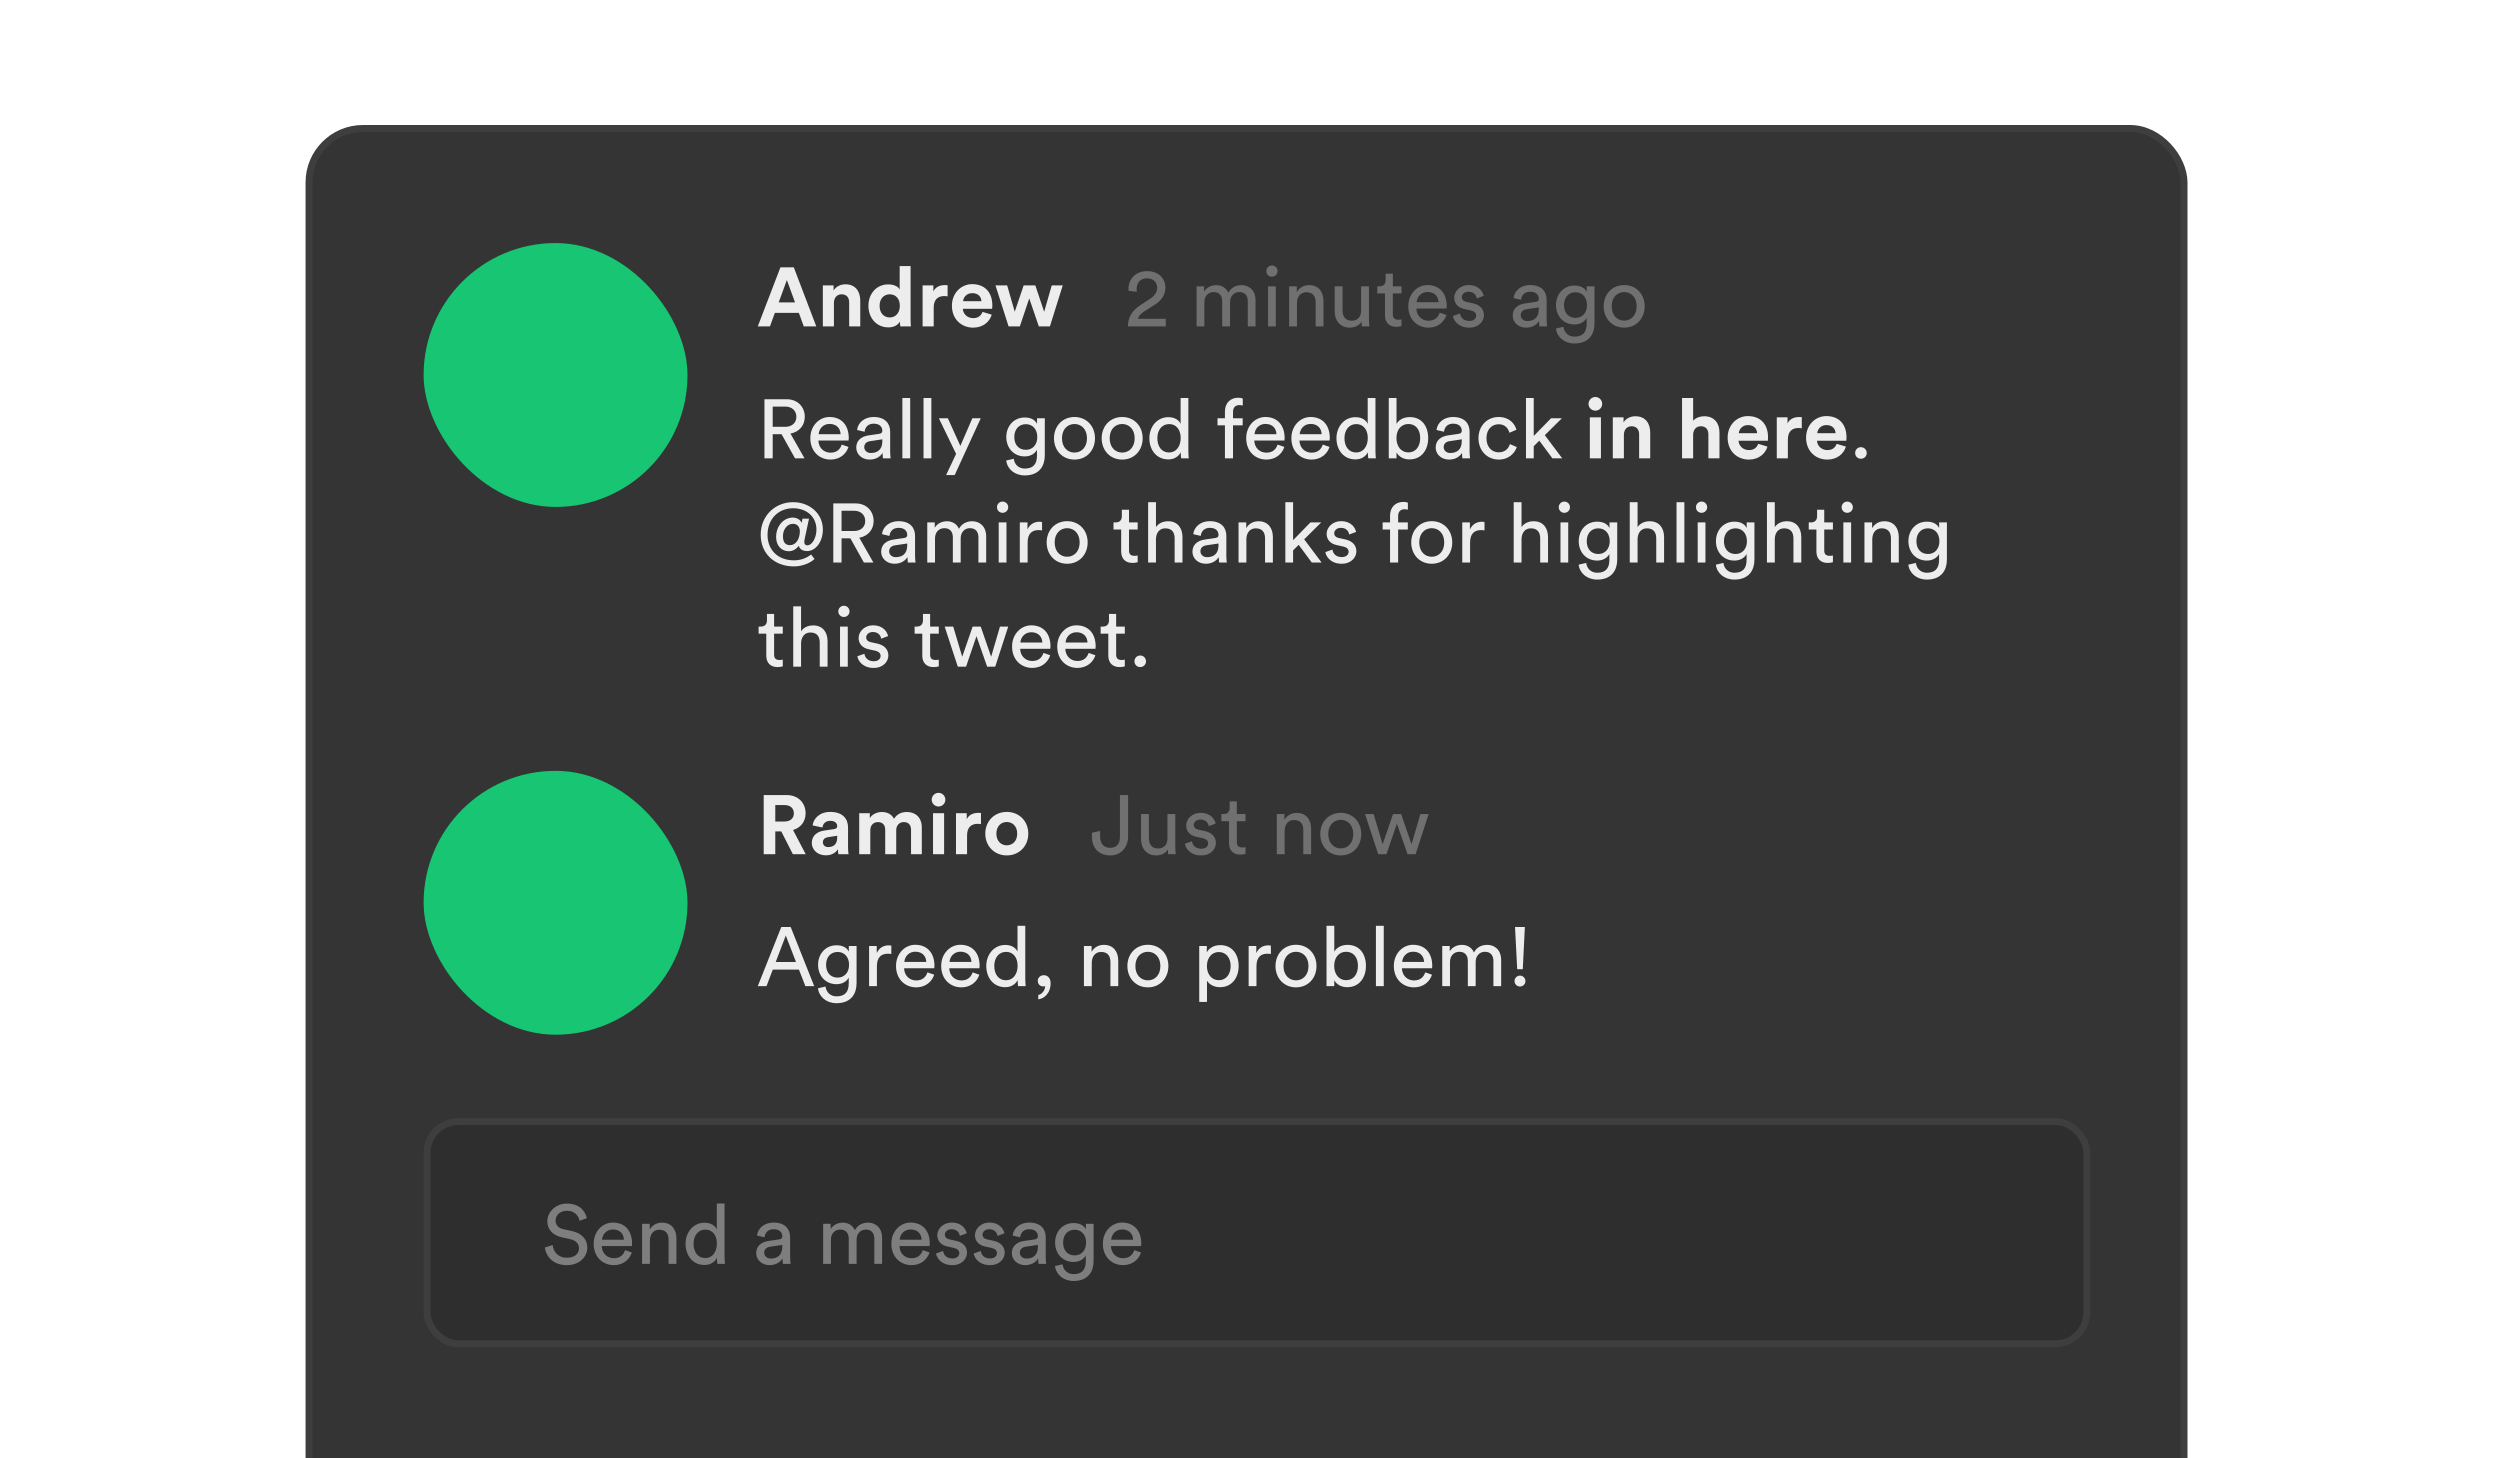 <svg width="360" height="210" viewBox="0 0 360 210" fill="none" xmlns="http://www.w3.org/2000/svg">
<g clip-path="url(#clip0_929_18286)">
<rect x="44.5" y="18.5" width="270" height="216" rx="7.768" fill="#343434" stroke="#3E3E3E"/>
<rect x="61" y="35" width="38" height="38" rx="19" fill="#17C573"/>
<path d="M115.744 47H117.544L114.304 38.492H112.384L109.12 47H110.872L111.58 45.056H115.036L115.744 47ZM113.308 40.328L114.484 43.544H112.132L113.308 40.328ZM120.085 43.604C120.085 42.92 120.493 42.38 121.189 42.38C121.957 42.38 122.281 42.896 122.281 43.556V47H123.877V43.28C123.877 41.984 123.205 40.94 121.741 40.94C121.105 40.94 120.397 41.216 120.037 41.828V41.096H118.489V47H120.085V43.604ZM131.125 38.312H129.553V41.684C129.385 41.372 128.905 40.952 127.885 40.952C126.217 40.952 125.053 42.308 125.053 44.036C125.053 45.824 126.253 47.144 127.933 47.144C128.725 47.144 129.325 46.784 129.589 46.316C129.589 46.592 129.625 46.88 129.649 47H131.173C131.149 46.76 131.125 46.328 131.125 45.932V38.312ZM126.661 44.036C126.661 42.98 127.309 42.38 128.125 42.38C128.941 42.38 129.577 42.968 129.577 44.024C129.577 45.092 128.941 45.716 128.125 45.716C127.285 45.716 126.661 45.092 126.661 44.036ZM136.456 41.072C136.336 41.06 136.216 41.048 136.084 41.048C135.58 41.048 134.764 41.192 134.404 41.972V41.096H132.856V47H134.452V44.3C134.452 43.028 135.16 42.632 135.976 42.632C136.12 42.632 136.276 42.644 136.456 42.68V41.072ZM138.684 43.376C138.72 42.836 139.176 42.212 140.004 42.212C140.916 42.212 141.3 42.788 141.324 43.376H138.684ZM141.48 44.912C141.288 45.44 140.88 45.812 140.136 45.812C139.344 45.812 138.684 45.248 138.648 44.468H142.872C142.872 44.444 142.896 44.204 142.896 43.976C142.896 42.08 141.804 40.916 139.98 40.916C138.468 40.916 137.076 42.14 137.076 44.024C137.076 46.016 138.504 47.18 140.124 47.18C141.576 47.18 142.512 46.328 142.812 45.308L141.48 44.912ZM147.407 41.096L146.123 44.888L145.031 41.096H143.351L145.235 47H146.855L148.211 42.968L149.591 47H151.187L153.035 41.096H151.451L150.359 44.9L149.087 41.096H147.407Z" fill="#EDEDED"/>
<path d="M163.692 42.02C163.68 41.9 163.668 41.78 163.668 41.672C163.668 40.784 164.148 40.076 165.168 40.076C166.152 40.076 166.632 40.736 166.632 41.444C166.632 42.044 166.296 42.596 165.564 43.064L164.268 43.904C162.948 44.756 162.444 45.728 162.42 47H167.868V45.908H163.872C163.98 45.428 164.376 45.104 164.82 44.816L166.356 43.832C167.244 43.268 167.82 42.452 167.82 41.432C167.82 40.136 166.86 39.044 165.192 39.044C163.488 39.044 162.504 40.232 162.504 41.564C162.504 41.66 162.504 41.768 162.516 41.876L163.692 42.02ZM173.428 47V43.52C173.428 42.656 173.968 42.056 174.772 42.056C175.636 42.056 175.996 42.632 175.996 43.376V47H177.124V43.508C177.124 42.68 177.664 42.056 178.456 42.056C179.308 42.056 179.68 42.62 179.68 43.376V47H180.796V43.256C180.796 41.744 179.812 41.06 178.804 41.06C178.072 41.06 177.328 41.324 176.872 42.152C176.56 41.408 175.864 41.06 175.144 41.06C174.472 41.06 173.752 41.36 173.392 41.996V41.228H172.312V47H173.428ZM183.717 47V41.228H182.601V47H183.717ZM182.349 39.044C182.349 39.488 182.709 39.848 183.153 39.848C183.609 39.848 183.969 39.488 183.969 39.044C183.969 38.588 183.609 38.228 183.153 38.228C182.709 38.228 182.349 38.588 182.349 39.044ZM186.764 43.664C186.764 42.788 187.22 42.08 188.108 42.08C189.116 42.08 189.452 42.728 189.452 43.532V47H190.58V43.34C190.58 42.056 189.896 41.06 188.516 41.06C187.844 41.06 187.16 41.336 186.74 42.056V41.228H185.636V47H186.764V43.664ZM196.061 46.304C196.061 46.544 196.085 46.868 196.109 47H197.189C197.165 46.796 197.129 46.388 197.129 45.932V41.228H196.001V44.708C196.001 45.584 195.545 46.184 194.633 46.184C193.685 46.184 193.325 45.488 193.325 44.696V41.228H192.197V44.864C192.197 46.172 193.013 47.18 194.357 47.18C195.029 47.18 195.749 46.904 196.061 46.304ZM200.566 39.404H199.534V40.34C199.534 40.844 199.27 41.228 198.646 41.228H198.334V42.248H199.438V45.416C199.438 46.46 200.062 47.06 201.046 47.06C201.43 47.06 201.718 46.988 201.814 46.952V45.992C201.718 46.016 201.514 46.04 201.37 46.04C200.782 46.04 200.566 45.776 200.566 45.248V42.248H201.814V41.228H200.566V39.404ZM203.993 43.52C204.041 42.776 204.617 42.044 205.565 42.044C206.585 42.044 207.125 42.692 207.149 43.52H203.993ZM207.317 45.02C207.101 45.668 206.633 46.184 205.697 46.184C204.725 46.184 203.981 45.464 203.957 44.432H208.301C208.313 44.36 208.325 44.216 208.325 44.072C208.325 42.272 207.329 41.048 205.553 41.048C204.101 41.048 202.793 42.284 202.793 44.096C202.793 46.052 204.149 47.18 205.697 47.18C207.041 47.18 207.965 46.376 208.289 45.356L207.317 45.02ZM209.225 45.5C209.321 46.16 209.993 47.18 211.577 47.18C213.005 47.18 213.689 46.208 213.689 45.392C213.689 44.54 213.137 43.904 212.093 43.676L211.157 43.472C210.713 43.376 210.497 43.124 210.497 42.776C210.497 42.38 210.881 42.008 211.457 42.008C212.369 42.008 212.609 42.668 212.657 42.968L213.653 42.596C213.533 42.08 213.041 41.048 211.457 41.048C210.329 41.048 209.405 41.888 209.405 42.872C209.405 43.688 209.945 44.3 210.845 44.492L211.829 44.708C212.309 44.816 212.573 45.092 212.573 45.452C212.573 45.86 212.225 46.22 211.589 46.22C210.773 46.22 210.317 45.74 210.245 45.14L209.225 45.5ZM217.83 45.452C217.83 46.364 218.586 47.18 219.762 47.18C220.794 47.18 221.37 46.628 221.622 46.22C221.622 46.64 221.658 46.856 221.682 47H222.786C222.762 46.856 222.714 46.556 222.714 46.052V43.16C222.714 42.032 222.042 41.048 220.314 41.048C219.066 41.048 218.07 41.816 217.95 42.92L219.03 43.172C219.102 42.5 219.546 42.008 220.338 42.008C221.214 42.008 221.586 42.476 221.586 43.04C221.586 43.244 221.49 43.424 221.142 43.472L219.582 43.7C218.586 43.844 217.83 44.42 217.83 45.452ZM219.918 46.232C219.342 46.232 218.982 45.824 218.982 45.392C218.982 44.876 219.342 44.6 219.822 44.528L221.586 44.264V44.528C221.586 45.788 220.842 46.232 219.918 46.232ZM224.052 47.312C224.196 48.548 225.276 49.46 226.716 49.46C228.888 49.46 229.608 48.032 229.608 46.568V41.228H228.492V42.032C228.204 41.456 227.604 41.12 226.716 41.12C225.132 41.12 224.064 42.368 224.064 43.928C224.064 45.56 225.18 46.724 226.716 46.724C227.58 46.724 228.204 46.304 228.48 45.776V46.604C228.48 47.852 227.928 48.476 226.716 48.476C225.84 48.476 225.228 47.864 225.144 47.06L224.052 47.312ZM226.884 45.776C225.864 45.776 225.216 45.056 225.216 43.928C225.216 42.812 225.888 42.08 226.884 42.08C227.856 42.08 228.528 42.812 228.528 43.928C228.528 45.044 227.856 45.776 226.884 45.776ZM233.881 46.172C232.921 46.172 232.081 45.452 232.081 44.108C232.081 42.776 232.921 42.056 233.881 42.056C234.841 42.056 235.681 42.776 235.681 44.108C235.681 45.452 234.841 46.172 233.881 46.172ZM233.881 41.048C232.153 41.048 230.929 42.356 230.929 44.108C230.929 45.872 232.153 47.18 233.881 47.18C235.609 47.18 236.833 45.872 236.833 44.108C236.833 42.356 235.609 41.048 233.881 41.048Z" fill="#707070"/>
<path d="M114.484 66H115.852L113.824 62.436C115.108 62.196 115.888 61.248 115.888 60.024C115.888 58.62 114.892 57.492 113.284 57.492H110.08V66H111.268V62.52H112.54L114.484 66ZM111.268 61.464V58.548H113.068C114.028 58.548 114.676 59.124 114.676 60.024C114.676 60.9 114.028 61.464 113.068 61.464H111.268ZM117.887 62.52C117.935 61.776 118.511 61.044 119.459 61.044C120.479 61.044 121.019 61.692 121.043 62.52H117.887ZM121.211 64.02C120.995 64.668 120.527 65.184 119.591 65.184C118.619 65.184 117.875 64.464 117.851 63.432H122.195C122.207 63.36 122.219 63.216 122.219 63.072C122.219 61.272 121.223 60.048 119.447 60.048C117.995 60.048 116.687 61.284 116.687 63.096C116.687 65.052 118.043 66.18 119.591 66.18C120.935 66.18 121.859 65.376 122.183 64.356L121.211 64.02ZM123.299 64.452C123.299 65.364 124.055 66.18 125.231 66.18C126.263 66.18 126.839 65.628 127.091 65.22C127.091 65.64 127.127 65.856 127.151 66H128.255C128.231 65.856 128.183 65.556 128.183 65.052V62.16C128.183 61.032 127.511 60.048 125.783 60.048C124.535 60.048 123.539 60.816 123.419 61.92L124.499 62.172C124.571 61.5 125.015 61.008 125.807 61.008C126.683 61.008 127.055 61.476 127.055 62.04C127.055 62.244 126.959 62.424 126.611 62.472L125.051 62.7C124.055 62.844 123.299 63.42 123.299 64.452ZM125.387 65.232C124.811 65.232 124.451 64.824 124.451 64.392C124.451 63.876 124.811 63.6 125.291 63.528L127.055 63.264V63.528C127.055 64.788 126.311 65.232 125.387 65.232ZM131.068 66V57.312H129.94V66H131.068ZM134.115 66V57.312H132.987V66H134.115ZM137.474 68.412L141.23 60.228H140.018L138.29 64.212L136.49 60.228H135.194L137.678 65.364L136.238 68.412H137.474ZM144.895 66.312C145.039 67.548 146.119 68.46 147.559 68.46C149.731 68.46 150.451 67.032 150.451 65.568V60.228H149.335V61.032C149.047 60.456 148.447 60.12 147.559 60.12C145.975 60.12 144.907 61.368 144.907 62.928C144.907 64.56 146.023 65.724 147.559 65.724C148.423 65.724 149.047 65.304 149.323 64.776V65.604C149.323 66.852 148.771 67.476 147.559 67.476C146.683 67.476 146.071 66.864 145.987 66.06L144.895 66.312ZM147.727 64.776C146.707 64.776 146.059 64.056 146.059 62.928C146.059 61.812 146.731 61.08 147.727 61.08C148.699 61.08 149.371 61.812 149.371 62.928C149.371 64.044 148.699 64.776 147.727 64.776ZM154.725 65.172C153.765 65.172 152.925 64.452 152.925 63.108C152.925 61.776 153.765 61.056 154.725 61.056C155.685 61.056 156.525 61.776 156.525 63.108C156.525 64.452 155.685 65.172 154.725 65.172ZM154.725 60.048C152.997 60.048 151.773 61.356 151.773 63.108C151.773 64.872 152.997 66.18 154.725 66.18C156.453 66.18 157.677 64.872 157.677 63.108C157.677 61.356 156.453 60.048 154.725 60.048ZM161.592 65.172C160.632 65.172 159.792 64.452 159.792 63.108C159.792 61.776 160.632 61.056 161.592 61.056C162.552 61.056 163.392 61.776 163.392 63.108C163.392 64.452 162.552 65.172 161.592 65.172ZM161.592 60.048C159.864 60.048 158.64 61.356 158.64 63.108C158.64 64.872 159.864 66.18 161.592 66.18C163.32 66.18 164.544 64.872 164.544 63.108C164.544 61.356 163.32 60.048 161.592 60.048ZM166.659 63.096C166.659 61.908 167.331 61.068 168.363 61.068C169.395 61.068 170.019 61.884 170.019 63.072C170.019 64.26 169.383 65.16 168.351 65.16C167.271 65.16 166.659 64.284 166.659 63.096ZM170.031 65.22C170.031 65.568 170.067 65.868 170.091 66H171.183C171.171 65.904 171.123 65.484 171.123 64.932V57.312H170.007V61.044C169.815 60.576 169.263 60.072 168.243 60.072C166.611 60.072 165.507 61.464 165.507 63.096C165.507 64.812 166.551 66.156 168.243 66.156C169.143 66.156 169.755 65.676 170.031 65.124V65.22ZM178.946 61.248V60.228H177.554V59.316C177.554 58.524 178.07 58.332 178.466 58.332C178.754 58.332 178.898 58.38 178.958 58.404V57.396C178.91 57.36 178.67 57.276 178.286 57.276C177.242 57.276 176.39 57.972 176.39 59.256V60.228H175.322V61.248H176.39V66H177.554V61.248H178.946ZM180.653 62.52C180.701 61.776 181.277 61.044 182.225 61.044C183.245 61.044 183.785 61.692 183.809 62.52H180.653ZM183.977 64.02C183.761 64.668 183.293 65.184 182.357 65.184C181.385 65.184 180.641 64.464 180.617 63.432H184.961C184.973 63.36 184.985 63.216 184.985 63.072C184.985 61.272 183.989 60.048 182.213 60.048C180.761 60.048 179.453 61.284 179.453 63.096C179.453 65.052 180.809 66.18 182.357 66.18C183.701 66.18 184.625 65.376 184.949 64.356L183.977 64.02ZM187.157 62.52C187.205 61.776 187.781 61.044 188.729 61.044C189.749 61.044 190.289 61.692 190.313 62.52H187.157ZM190.481 64.02C190.265 64.668 189.797 65.184 188.861 65.184C187.889 65.184 187.145 64.464 187.121 63.432H191.465C191.477 63.36 191.489 63.216 191.489 63.072C191.489 61.272 190.493 60.048 188.717 60.048C187.265 60.048 185.957 61.284 185.957 63.096C185.957 65.052 187.313 66.18 188.861 66.18C190.205 66.18 191.129 65.376 191.453 64.356L190.481 64.02ZM193.601 63.096C193.601 61.908 194.273 61.068 195.305 61.068C196.337 61.068 196.961 61.884 196.961 63.072C196.961 64.26 196.325 65.16 195.293 65.16C194.213 65.16 193.601 64.284 193.601 63.096ZM196.973 65.22C196.973 65.568 197.009 65.868 197.033 66H198.125C198.113 65.904 198.065 65.484 198.065 64.932V57.312H196.949V61.044C196.757 60.576 196.205 60.072 195.185 60.072C193.553 60.072 192.449 61.464 192.449 63.096C192.449 64.812 193.493 66.156 195.185 66.156C196.085 66.156 196.697 65.676 196.973 65.124V65.22ZM201.099 66V65.16C201.459 65.784 202.119 66.156 202.971 66.156C204.687 66.156 205.659 64.8 205.659 63.084C205.659 61.404 204.759 60.06 203.007 60.06C202.047 60.06 201.375 60.528 201.099 61.044V57.312H199.983V66H201.099ZM204.507 63.084C204.507 64.332 203.835 65.148 202.803 65.148C201.807 65.148 201.087 64.332 201.087 63.084C201.087 61.836 201.807 61.056 202.803 61.056C203.847 61.056 204.507 61.836 204.507 63.084ZM206.737 64.452C206.737 65.364 207.493 66.18 208.669 66.18C209.701 66.18 210.277 65.628 210.529 65.22C210.529 65.64 210.565 65.856 210.589 66H211.693C211.669 65.856 211.621 65.556 211.621 65.052V62.16C211.621 61.032 210.949 60.048 209.221 60.048C207.973 60.048 206.977 60.816 206.857 61.92L207.937 62.172C208.009 61.5 208.453 61.008 209.245 61.008C210.121 61.008 210.493 61.476 210.493 62.04C210.493 62.244 210.397 62.424 210.049 62.472L208.489 62.7C207.493 62.844 206.737 63.42 206.737 64.452ZM208.825 65.232C208.249 65.232 207.889 64.824 207.889 64.392C207.889 63.876 208.249 63.6 208.729 63.528L210.493 63.264V63.528C210.493 64.788 209.749 65.232 208.825 65.232ZM215.802 61.092C216.786 61.092 217.206 61.752 217.35 62.316L218.37 61.884C218.13 61.008 217.338 60.048 215.802 60.048C214.158 60.048 212.898 61.308 212.898 63.108C212.898 64.86 214.134 66.18 215.814 66.18C217.314 66.18 218.142 65.208 218.418 64.38L217.422 63.948C217.29 64.404 216.894 65.136 215.814 65.136C214.878 65.136 214.05 64.428 214.05 63.108C214.05 61.764 214.89 61.092 215.802 61.092ZM224.913 60.228H223.353L220.857 62.784V57.312H219.741V66H220.857V64.26L221.661 63.456L223.545 66H224.961L222.453 62.664L224.913 60.228ZM230.534 66V60.096H228.938V66H230.534ZM228.746 58.164C228.746 58.692 229.19 59.136 229.73 59.136C230.282 59.136 230.714 58.692 230.714 58.164C230.714 57.612 230.282 57.168 229.73 57.168C229.19 57.168 228.746 57.612 228.746 58.164ZM233.839 62.604C233.839 61.92 234.247 61.38 234.943 61.38C235.711 61.38 236.035 61.896 236.035 62.556V66H237.631V62.28C237.631 60.984 236.959 59.94 235.495 59.94C234.859 59.94 234.151 60.216 233.791 60.828V60.096H232.243V66H233.839V62.604ZM243.811 62.532C243.847 61.884 244.243 61.38 244.915 61.38C245.683 61.38 246.007 61.896 246.007 62.556V66H247.603V62.28C247.603 60.984 246.907 59.94 245.407 59.94C244.843 59.94 244.195 60.132 243.811 60.588V57.312H242.215V66H243.811V62.532ZM250.387 62.376C250.423 61.836 250.879 61.212 251.707 61.212C252.619 61.212 253.003 61.788 253.027 62.376H250.387ZM253.183 63.912C252.991 64.44 252.583 64.812 251.839 64.812C251.047 64.812 250.387 64.248 250.351 63.468H254.575C254.575 63.444 254.599 63.204 254.599 62.976C254.599 61.08 253.507 59.916 251.683 59.916C250.171 59.916 248.779 61.14 248.779 63.024C248.779 65.016 250.207 66.18 251.827 66.18C253.279 66.18 254.215 65.328 254.515 64.308L253.183 63.912ZM259.456 60.072C259.336 60.06 259.216 60.048 259.084 60.048C258.58 60.048 257.764 60.192 257.404 60.972V60.096H255.856V66H257.452V63.3C257.452 62.028 258.16 61.632 258.976 61.632C259.12 61.632 259.276 61.644 259.456 61.68V60.072ZM261.684 62.376C261.72 61.836 262.176 61.212 263.004 61.212C263.916 61.212 264.3 61.788 264.324 62.376H261.684ZM264.48 63.912C264.288 64.44 263.88 64.812 263.136 64.812C262.344 64.812 261.684 64.248 261.648 63.468H265.872C265.872 63.444 265.896 63.204 265.896 62.976C265.896 61.08 264.804 59.916 262.98 59.916C261.468 59.916 260.076 61.14 260.076 63.024C260.076 65.016 261.504 66.18 263.124 66.18C264.576 66.18 265.512 65.328 265.812 64.308L264.48 63.912ZM267.141 65.232C267.141 65.7 267.501 66.06 267.969 66.06C268.437 66.06 268.809 65.7 268.809 65.232C268.809 64.764 268.437 64.392 267.969 64.392C267.501 64.392 267.141 64.764 267.141 65.232ZM116.212 79.356C117.46 79.356 118.492 78.024 118.492 76.236C118.492 73.992 116.632 72.312 114.196 72.312C111.664 72.312 109.54 74.22 109.54 77.004C109.54 79.728 111.532 81.564 114.34 81.564C115.372 81.564 116.596 81.156 117.292 80.496L116.8 79.848C116.08 80.424 115.216 80.688 114.34 80.688C111.94 80.688 110.524 79.116 110.524 77.016C110.524 74.724 112.096 73.188 114.208 73.188C116.236 73.188 117.568 74.496 117.568 76.248C117.568 77.448 116.944 78.528 116.272 78.528C115.936 78.528 115.816 78.312 115.816 78.036C115.816 77.928 115.828 77.82 115.852 77.7L116.5 74.688H115.552L115.444 75.324C115.264 74.784 114.664 74.532 114.16 74.532C112.864 74.532 111.76 75.72 111.76 77.328C111.76 78.564 112.516 79.38 113.596 79.38C114.112 79.38 114.664 79.104 115.024 78.588C115.156 79.116 115.648 79.356 116.212 79.356ZM115.18 76.56C115.144 77.688 114.58 78.504 113.764 78.504C112.984 78.504 112.744 77.928 112.744 77.196C112.744 76.308 113.308 75.432 114.172 75.432C114.82 75.432 115.18 75.852 115.18 76.56ZM124.398 81H125.766L123.738 77.436C125.022 77.196 125.802 76.248 125.802 75.024C125.802 73.62 124.806 72.492 123.198 72.492H119.994V81H121.182V77.52H122.454L124.398 81ZM121.182 76.464V73.548H122.982C123.942 73.548 124.59 74.124 124.59 75.024C124.59 75.9 123.942 76.464 122.982 76.464H121.182ZM126.885 79.452C126.885 80.364 127.641 81.18 128.817 81.18C129.849 81.18 130.425 80.628 130.677 80.22C130.677 80.64 130.713 80.856 130.737 81H131.841C131.817 80.856 131.769 80.556 131.769 80.052V77.16C131.769 76.032 131.097 75.048 129.369 75.048C128.121 75.048 127.125 75.816 127.005 76.92L128.085 77.172C128.157 76.5 128.601 76.008 129.393 76.008C130.269 76.008 130.641 76.476 130.641 77.04C130.641 77.244 130.545 77.424 130.197 77.472L128.637 77.7C127.641 77.844 126.885 78.42 126.885 79.452ZM128.973 80.232C128.397 80.232 128.037 79.824 128.037 79.392C128.037 78.876 128.397 78.6 128.877 78.528L130.641 78.264V78.528C130.641 79.788 129.897 80.232 128.973 80.232ZM134.642 81V77.52C134.642 76.656 135.182 76.056 135.986 76.056C136.85 76.056 137.21 76.632 137.21 77.376V81H138.338V77.508C138.338 76.68 138.878 76.056 139.67 76.056C140.522 76.056 140.894 76.62 140.894 77.376V81H142.01V77.256C142.01 75.744 141.026 75.06 140.018 75.06C139.286 75.06 138.542 75.324 138.086 76.152C137.774 75.408 137.078 75.06 136.358 75.06C135.686 75.06 134.966 75.36 134.606 75.996V75.228H133.526V81H134.642ZM144.931 81V75.228H143.815V81H144.931ZM143.563 73.044C143.563 73.488 143.923 73.848 144.367 73.848C144.823 73.848 145.183 73.488 145.183 73.044C145.183 72.588 144.823 72.228 144.367 72.228C143.923 72.228 143.563 72.588 143.563 73.044ZM150.055 75.168C149.995 75.156 149.839 75.132 149.683 75.132C149.095 75.132 148.375 75.348 147.955 76.236V75.228H146.851V81H147.979V78.108C147.979 76.836 148.615 76.332 149.563 76.332C149.719 76.332 149.887 76.344 150.055 76.368V75.168ZM153.67 80.172C152.71 80.172 151.87 79.452 151.87 78.108C151.87 76.776 152.71 76.056 153.67 76.056C154.63 76.056 155.47 76.776 155.47 78.108C155.47 79.452 154.63 80.172 153.67 80.172ZM153.67 75.048C151.942 75.048 150.718 76.356 150.718 78.108C150.718 79.872 151.942 81.18 153.67 81.18C155.398 81.18 156.622 79.872 156.622 78.108C156.622 76.356 155.398 75.048 153.67 75.048ZM162.577 73.404H161.545V74.34C161.545 74.844 161.281 75.228 160.657 75.228H160.345V76.248H161.449V79.416C161.449 80.46 162.073 81.06 163.057 81.06C163.441 81.06 163.729 80.988 163.825 80.952V79.992C163.729 80.016 163.525 80.04 163.381 80.04C162.793 80.04 162.577 79.776 162.577 79.248V76.248H163.825V75.228H162.577V73.404ZM166.459 77.604C166.483 76.752 166.939 76.08 167.803 76.08C168.811 76.08 169.147 76.728 169.147 77.532V81H170.275V77.34C170.275 76.056 169.591 75.06 168.211 75.06C167.551 75.06 166.879 75.288 166.459 75.9V72.312H165.331V81H166.459V77.604ZM171.709 79.452C171.709 80.364 172.465 81.18 173.641 81.18C174.673 81.18 175.249 80.628 175.501 80.22C175.501 80.64 175.537 80.856 175.561 81H176.665C176.641 80.856 176.593 80.556 176.593 80.052V77.16C176.593 76.032 175.921 75.048 174.193 75.048C172.945 75.048 171.949 75.816 171.829 76.92L172.909 77.172C172.981 76.5 173.425 76.008 174.217 76.008C175.093 76.008 175.465 76.476 175.465 77.04C175.465 77.244 175.369 77.424 175.021 77.472L173.461 77.7C172.465 77.844 171.709 78.42 171.709 79.452ZM173.797 80.232C173.221 80.232 172.861 79.824 172.861 79.392C172.861 78.876 173.221 78.6 173.701 78.528L175.465 78.264V78.528C175.465 79.788 174.721 80.232 173.797 80.232ZM179.479 77.664C179.479 76.788 179.935 76.08 180.823 76.08C181.831 76.08 182.167 76.728 182.167 77.532V81H183.295V77.34C183.295 76.056 182.611 75.06 181.231 75.06C180.559 75.06 179.875 75.336 179.455 76.056V75.228H178.351V81H179.479V77.664ZM190.261 75.228H188.701L186.205 77.784V72.312H185.089V81H186.205V79.26L187.009 78.456L188.893 81H190.309L187.801 77.664L190.261 75.228ZM190.854 79.5C190.95 80.16 191.622 81.18 193.206 81.18C194.634 81.18 195.318 80.208 195.318 79.392C195.318 78.54 194.766 77.904 193.722 77.676L192.786 77.472C192.342 77.376 192.126 77.124 192.126 76.776C192.126 76.38 192.51 76.008 193.086 76.008C193.998 76.008 194.238 76.668 194.286 76.968L195.282 76.596C195.162 76.08 194.67 75.048 193.086 75.048C191.958 75.048 191.034 75.888 191.034 76.872C191.034 77.688 191.574 78.3 192.474 78.492L193.458 78.708C193.938 78.816 194.202 79.092 194.202 79.452C194.202 79.86 193.854 80.22 193.218 80.22C192.402 80.22 191.946 79.74 191.874 79.14L190.854 79.5ZM202.723 76.248V75.228H201.331V74.316C201.331 73.524 201.847 73.332 202.243 73.332C202.531 73.332 202.675 73.38 202.735 73.404V72.396C202.687 72.36 202.447 72.276 202.063 72.276C201.019 72.276 200.167 72.972 200.167 74.256V75.228H199.099V76.248H200.167V81H201.331V76.248H202.723ZM206.17 80.172C205.21 80.172 204.37 79.452 204.37 78.108C204.37 76.776 205.21 76.056 206.17 76.056C207.13 76.056 207.97 76.776 207.97 78.108C207.97 79.452 207.13 80.172 206.17 80.172ZM206.17 75.048C204.442 75.048 203.218 76.356 203.218 78.108C203.218 79.872 204.442 81.18 206.17 81.18C207.898 81.18 209.122 79.872 209.122 78.108C209.122 76.356 207.898 75.048 206.17 75.048ZM213.769 75.168C213.709 75.156 213.553 75.132 213.397 75.132C212.809 75.132 212.089 75.348 211.669 76.236V75.228H210.565V81H211.693V78.108C211.693 76.836 212.329 76.332 213.277 76.332C213.433 76.332 213.601 76.344 213.769 76.368V75.168ZM219.1 77.604C219.124 76.752 219.58 76.08 220.444 76.08C221.452 76.08 221.788 76.728 221.788 77.532V81H222.916V77.34C222.916 76.056 222.232 75.06 220.852 75.06C220.192 75.06 219.52 75.288 219.1 75.9V72.312H217.972V81H219.1V77.604ZM225.826 81V75.228H224.71V81H225.826ZM224.458 73.044C224.458 73.488 224.818 73.848 225.262 73.848C225.718 73.848 226.078 73.488 226.078 73.044C226.078 72.588 225.718 72.228 225.262 72.228C224.818 72.228 224.458 72.588 224.458 73.044ZM227.325 81.312C227.469 82.548 228.549 83.46 229.989 83.46C232.161 83.46 232.881 82.032 232.881 80.568V75.228H231.765V76.032C231.477 75.456 230.877 75.12 229.989 75.12C228.405 75.12 227.337 76.368 227.337 77.928C227.337 79.56 228.453 80.724 229.989 80.724C230.853 80.724 231.477 80.304 231.753 79.776V80.604C231.753 81.852 231.201 82.476 229.989 82.476C229.113 82.476 228.501 81.864 228.417 81.06L227.325 81.312ZM230.157 79.776C229.137 79.776 228.489 79.056 228.489 77.928C228.489 76.812 229.161 76.08 230.157 76.08C231.129 76.08 231.801 76.812 231.801 77.928C231.801 79.044 231.129 79.776 230.157 79.776ZM235.811 77.604C235.835 76.752 236.291 76.08 237.155 76.08C238.163 76.08 238.499 76.728 238.499 77.532V81H239.627V77.34C239.627 76.056 238.943 75.06 237.563 75.06C236.903 75.06 236.231 75.288 235.811 75.9V72.312H234.683V81H235.811V77.604ZM242.549 81V72.312H241.421V81H242.549ZM245.584 81V75.228H244.468V81H245.584ZM244.216 73.044C244.216 73.488 244.576 73.848 245.02 73.848C245.476 73.848 245.836 73.488 245.836 73.044C245.836 72.588 245.476 72.228 245.02 72.228C244.576 72.228 244.216 72.588 244.216 73.044ZM247.083 81.312C247.227 82.548 248.307 83.46 249.747 83.46C251.919 83.46 252.639 82.032 252.639 80.568V75.228H251.523V76.032C251.235 75.456 250.635 75.12 249.747 75.12C248.163 75.12 247.095 76.368 247.095 77.928C247.095 79.56 248.211 80.724 249.747 80.724C250.611 80.724 251.235 80.304 251.511 79.776V80.604C251.511 81.852 250.959 82.476 249.747 82.476C248.871 82.476 248.259 81.864 248.175 81.06L247.083 81.312ZM249.915 79.776C248.895 79.776 248.247 79.056 248.247 77.928C248.247 76.812 248.919 76.08 249.915 76.08C250.887 76.08 251.559 76.812 251.559 77.928C251.559 79.044 250.887 79.776 249.915 79.776ZM255.568 77.604C255.592 76.752 256.048 76.08 256.912 76.08C257.92 76.08 258.256 76.728 258.256 77.532V81H259.384V77.34C259.384 76.056 258.7 75.06 257.32 75.06C256.66 75.06 255.988 75.288 255.568 75.9V72.312H254.44V81H255.568V77.604ZM262.691 73.404H261.659V74.34C261.659 74.844 261.395 75.228 260.771 75.228H260.459V76.248H261.563V79.416C261.563 80.46 262.187 81.06 263.171 81.06C263.555 81.06 263.843 80.988 263.939 80.952V79.992C263.843 80.016 263.639 80.04 263.495 80.04C262.907 80.04 262.691 79.776 262.691 79.248V76.248H263.939V75.228H262.691V73.404ZM266.56 81V75.228H265.444V81H266.56ZM265.192 73.044C265.192 73.488 265.552 73.848 265.996 73.848C266.452 73.848 266.812 73.488 266.812 73.044C266.812 72.588 266.452 72.228 265.996 72.228C265.552 72.228 265.192 72.588 265.192 73.044ZM269.608 77.664C269.608 76.788 270.064 76.08 270.952 76.08C271.96 76.08 272.296 76.728 272.296 77.532V81H273.424V77.34C273.424 76.056 272.74 75.06 271.36 75.06C270.688 75.06 270.004 75.336 269.584 76.056V75.228H268.48V81H269.608V77.664ZM274.798 81.312C274.942 82.548 276.022 83.46 277.462 83.46C279.634 83.46 280.354 82.032 280.354 80.568V75.228H279.238V76.032C278.95 75.456 278.35 75.12 277.462 75.12C275.878 75.12 274.81 76.368 274.81 77.928C274.81 79.56 275.926 80.724 277.462 80.724C278.326 80.724 278.95 80.304 279.226 79.776V80.604C279.226 81.852 278.674 82.476 277.462 82.476C276.586 82.476 275.974 81.864 275.89 81.06L274.798 81.312ZM277.63 79.776C276.61 79.776 275.962 79.056 275.962 77.928C275.962 76.812 276.634 76.08 277.63 76.08C278.602 76.08 279.274 76.812 279.274 77.928C279.274 79.044 278.602 79.776 277.63 79.776ZM111.472 88.404H110.44V89.34C110.44 89.844 110.176 90.228 109.552 90.228H109.24V91.248H110.344V94.416C110.344 95.46 110.968 96.06 111.952 96.06C112.336 96.06 112.624 95.988 112.72 95.952V94.992C112.624 95.016 112.42 95.04 112.276 95.04C111.688 95.04 111.472 94.776 111.472 94.248V91.248H112.72V90.228H111.472V88.404ZM115.354 92.604C115.378 91.752 115.834 91.08 116.698 91.08C117.706 91.08 118.042 91.728 118.042 92.532V96H119.17V92.34C119.17 91.056 118.486 90.06 117.106 90.06C116.446 90.06 115.774 90.288 115.354 90.9V87.312H114.226V96H115.354V92.604ZM122.08 96V90.228H120.964V96H122.08ZM120.712 88.044C120.712 88.488 121.072 88.848 121.516 88.848C121.972 88.848 122.332 88.488 122.332 88.044C122.332 87.588 121.972 87.228 121.516 87.228C121.072 87.228 120.712 87.588 120.712 88.044ZM123.459 94.5C123.555 95.16 124.227 96.18 125.811 96.18C127.239 96.18 127.923 95.208 127.923 94.392C127.923 93.54 127.371 92.904 126.327 92.676L125.391 92.472C124.947 92.376 124.731 92.124 124.731 91.776C124.731 91.38 125.115 91.008 125.691 91.008C126.603 91.008 126.843 91.668 126.891 91.968L127.887 91.596C127.767 91.08 127.275 90.048 125.691 90.048C124.563 90.048 123.639 90.888 123.639 91.872C123.639 92.688 124.179 93.3 125.079 93.492L126.063 93.708C126.543 93.816 126.807 94.092 126.807 94.452C126.807 94.86 126.459 95.22 125.823 95.22C125.007 95.22 124.551 94.74 124.479 94.14L123.459 94.5ZM133.937 88.404H132.905V89.34C132.905 89.844 132.641 90.228 132.017 90.228H131.705V91.248H132.809V94.416C132.809 95.46 133.433 96.06 134.417 96.06C134.801 96.06 135.089 95.988 135.185 95.952V94.992C135.089 95.016 134.885 95.04 134.741 95.04C134.153 95.04 133.937 94.776 133.937 94.248V91.248H135.185V90.228H133.937V88.404ZM140.06 90.228L138.56 94.572L137.264 90.228H136.028L137.924 96H139.112L140.612 91.608L142.148 96H143.312L145.184 90.228H143.996L142.724 94.572L141.224 90.228H140.06ZM146.938 92.52C146.986 91.776 147.562 91.044 148.51 91.044C149.53 91.044 150.07 91.692 150.094 92.52H146.938ZM150.262 94.02C150.046 94.668 149.578 95.184 148.642 95.184C147.67 95.184 146.926 94.464 146.902 93.432H151.246C151.258 93.36 151.27 93.216 151.27 93.072C151.27 91.272 150.274 90.048 148.498 90.048C147.046 90.048 145.738 91.284 145.738 93.096C145.738 95.052 147.094 96.18 148.642 96.18C149.986 96.18 150.91 95.376 151.234 94.356L150.262 94.02ZM153.442 92.52C153.49 91.776 154.066 91.044 155.014 91.044C156.034 91.044 156.574 91.692 156.598 92.52H153.442ZM156.766 94.02C156.55 94.668 156.082 95.184 155.146 95.184C154.174 95.184 153.43 94.464 153.406 93.432H157.75C157.762 93.36 157.774 93.216 157.774 93.072C157.774 91.272 156.778 90.048 155.002 90.048C153.55 90.048 152.242 91.284 152.242 93.096C152.242 95.052 153.598 96.18 155.146 96.18C156.49 96.18 157.414 95.376 157.738 94.356L156.766 94.02ZM160.726 88.404H159.694V89.34C159.694 89.844 159.43 90.228 158.806 90.228H158.494V91.248H159.598V94.416C159.598 95.46 160.222 96.06 161.206 96.06C161.59 96.06 161.878 95.988 161.974 95.952V94.992C161.878 95.016 161.674 95.04 161.53 95.04C160.942 95.04 160.726 94.776 160.726 94.248V91.248H161.974V90.228H160.726V88.404ZM163.36 95.232C163.36 95.7 163.72 96.06 164.188 96.06C164.656 96.06 165.028 95.7 165.028 95.232C165.028 94.764 164.656 94.392 164.188 94.392C163.72 94.392 163.36 94.764 163.36 95.232Z" fill="#EDEDED"/>
<rect x="61" y="111" width="38" height="38" rx="19" fill="#17C573"/>
<path d="M114.172 123H116.02L114.196 119.52C115.312 119.196 116.008 118.296 116.008 117.108C116.008 115.632 114.952 114.492 113.296 114.492H109.972V123H111.64V119.724H112.504L114.172 123ZM111.64 118.296V115.932H112.984C113.824 115.932 114.316 116.4 114.316 117.12C114.316 117.816 113.824 118.296 112.984 118.296H111.64ZM116.898 121.392C116.898 122.316 117.666 123.168 118.926 123.168C119.802 123.168 120.366 122.76 120.666 122.292C120.666 122.52 120.69 122.844 120.726 123H122.19C122.154 122.796 122.118 122.376 122.118 122.064V119.16C122.118 117.972 121.422 116.916 119.55 116.916C117.966 116.916 117.114 117.936 117.018 118.86L118.434 119.16C118.482 118.644 118.866 118.2 119.562 118.2C120.234 118.2 120.558 118.548 120.558 118.968C120.558 119.172 120.45 119.34 120.114 119.388L118.662 119.604C117.678 119.748 116.898 120.336 116.898 121.392ZM119.262 121.98C118.746 121.98 118.494 121.644 118.494 121.296C118.494 120.84 118.818 120.612 119.226 120.552L120.558 120.348V120.612C120.558 121.656 119.934 121.98 119.262 121.98ZM125.323 123V119.544C125.323 118.896 125.731 118.38 126.427 118.38C127.147 118.38 127.471 118.86 127.471 119.496V123H129.055V119.544C129.055 118.908 129.463 118.38 130.147 118.38C130.879 118.38 131.191 118.86 131.191 119.496V123H132.739V119.172C132.739 117.588 131.695 116.928 130.603 116.928C129.823 116.928 129.199 117.192 128.731 117.912C128.431 117.276 127.783 116.928 126.979 116.928C126.331 116.928 125.575 117.24 125.251 117.816V117.096H123.727V123H125.323ZM135.952 123V117.096H134.356V123H135.952ZM134.164 115.164C134.164 115.692 134.608 116.136 135.148 116.136C135.7 116.136 136.132 115.692 136.132 115.164C136.132 114.612 135.7 114.168 135.148 114.168C134.608 114.168 134.164 114.612 134.164 115.164ZM141.261 117.072C141.141 117.06 141.021 117.048 140.889 117.048C140.385 117.048 139.569 117.192 139.209 117.972V117.096H137.661V123H139.257V120.3C139.257 119.028 139.965 118.632 140.781 118.632C140.925 118.632 141.081 118.644 141.261 118.68V117.072ZM144.977 121.728C144.197 121.728 143.477 121.152 143.477 120.048C143.477 118.932 144.197 118.368 144.977 118.368C145.757 118.368 146.477 118.932 146.477 120.048C146.477 121.164 145.757 121.728 144.977 121.728ZM144.977 116.916C143.213 116.916 141.881 118.224 141.881 120.048C141.881 121.86 143.213 123.18 144.977 123.18C146.741 123.18 148.073 121.86 148.073 120.048C148.073 118.224 146.741 116.916 144.977 116.916Z" fill="#EDEDED"/>
<path d="M157.24 120.468C157.24 122.1 158.224 123.18 159.892 123.18C161.476 123.18 162.448 121.944 162.448 120.456V114.492H161.272V120.54C161.272 121.524 160.744 122.088 159.88 122.088C159.028 122.088 158.416 121.584 158.416 120.456V119.652L157.24 119.916V120.468ZM168.174 122.304C168.174 122.544 168.198 122.868 168.222 123H169.302C169.278 122.796 169.242 122.388 169.242 121.932V117.228H168.114V120.708C168.114 121.584 167.658 122.184 166.746 122.184C165.798 122.184 165.438 121.488 165.438 120.696V117.228H164.31V120.864C164.31 122.172 165.126 123.18 166.47 123.18C167.142 123.18 167.862 122.904 168.174 122.304ZM170.627 121.5C170.723 122.16 171.395 123.18 172.979 123.18C174.407 123.18 175.091 122.208 175.091 121.392C175.091 120.54 174.539 119.904 173.495 119.676L172.559 119.472C172.115 119.376 171.899 119.124 171.899 118.776C171.899 118.38 172.283 118.008 172.859 118.008C173.771 118.008 174.011 118.668 174.059 118.968L175.055 118.596C174.935 118.08 174.443 117.048 172.859 117.048C171.731 117.048 170.807 117.888 170.807 118.872C170.807 119.688 171.347 120.3 172.247 120.492L173.231 120.708C173.711 120.816 173.975 121.092 173.975 121.452C173.975 121.86 173.627 122.22 172.991 122.22C172.175 122.22 171.719 121.74 171.647 121.14L170.627 121.5ZM178.105 115.404H177.073V116.34C177.073 116.844 176.809 117.228 176.185 117.228H175.873V118.248H176.977V121.416C176.977 122.46 177.601 123.06 178.585 123.06C178.969 123.06 179.257 122.988 179.353 122.952V121.992C179.257 122.016 179.053 122.04 178.909 122.04C178.321 122.04 178.105 121.776 178.105 121.248V118.248H179.353V117.228H178.105V115.404ZM184.986 119.664C184.986 118.788 185.442 118.08 186.33 118.08C187.338 118.08 187.674 118.728 187.674 119.532V123H188.802V119.34C188.802 118.056 188.118 117.06 186.738 117.06C186.066 117.06 185.382 117.336 184.962 118.056V117.228H183.858V123H184.986V119.664ZM193.069 122.172C192.109 122.172 191.269 121.452 191.269 120.108C191.269 118.776 192.109 118.056 193.069 118.056C194.029 118.056 194.869 118.776 194.869 120.108C194.869 121.452 194.029 122.172 193.069 122.172ZM193.069 117.048C191.341 117.048 190.117 118.356 190.117 120.108C190.117 121.872 191.341 123.18 193.069 123.18C194.797 123.18 196.021 121.872 196.021 120.108C196.021 118.356 194.797 117.048 193.069 117.048ZM200.599 117.228L199.099 121.572L197.803 117.228H196.567L198.463 123H199.651L201.151 118.608L202.687 123H203.851L205.723 117.228H204.535L203.263 121.572L201.763 117.228H200.599Z" fill="#707070"/>
<path d="M115.972 142H117.244L113.86 133.492H112.504L109.12 142H110.38L111.28 139.624H115.048L115.972 142ZM113.152 134.716L114.628 138.532H111.7L113.152 134.716ZM117.79 142.312C117.934 143.548 119.014 144.46 120.454 144.46C122.626 144.46 123.346 143.032 123.346 141.568V136.228H122.23V137.032C121.942 136.456 121.342 136.12 120.454 136.12C118.87 136.12 117.802 137.368 117.802 138.928C117.802 140.56 118.918 141.724 120.454 141.724C121.318 141.724 121.942 141.304 122.218 140.776V141.604C122.218 142.852 121.666 143.476 120.454 143.476C119.578 143.476 118.966 142.864 118.882 142.06L117.79 142.312ZM120.622 140.776C119.602 140.776 118.954 140.056 118.954 138.928C118.954 137.812 119.626 137.08 120.622 137.08C121.594 137.08 122.266 137.812 122.266 138.928C122.266 140.044 121.594 140.776 120.622 140.776ZM128.352 136.168C128.292 136.156 128.136 136.132 127.98 136.132C127.392 136.132 126.672 136.348 126.252 137.236V136.228H125.148V142H126.276V139.108C126.276 137.836 126.912 137.332 127.86 137.332C128.016 137.332 128.184 137.344 128.352 137.368V136.168ZM130.227 138.52C130.275 137.776 130.851 137.044 131.799 137.044C132.819 137.044 133.359 137.692 133.383 138.52H130.227ZM133.551 140.02C133.335 140.668 132.867 141.184 131.931 141.184C130.959 141.184 130.215 140.464 130.191 139.432H134.535C134.547 139.36 134.559 139.216 134.559 139.072C134.559 137.272 133.563 136.048 131.787 136.048C130.335 136.048 129.027 137.284 129.027 139.096C129.027 141.052 130.383 142.18 131.931 142.18C133.275 142.18 134.199 141.376 134.523 140.356L133.551 140.02ZM136.731 138.52C136.779 137.776 137.355 137.044 138.303 137.044C139.323 137.044 139.863 137.692 139.887 138.52H136.731ZM140.055 140.02C139.839 140.668 139.371 141.184 138.435 141.184C137.463 141.184 136.719 140.464 136.695 139.432H141.039C141.051 139.36 141.063 139.216 141.063 139.072C141.063 137.272 140.067 136.048 138.291 136.048C136.839 136.048 135.531 137.284 135.531 139.096C135.531 141.052 136.887 142.18 138.435 142.18C139.779 142.18 140.703 141.376 141.027 140.356L140.055 140.02ZM143.175 139.096C143.175 137.908 143.847 137.068 144.879 137.068C145.911 137.068 146.535 137.884 146.535 139.072C146.535 140.26 145.899 141.16 144.867 141.16C143.787 141.16 143.175 140.284 143.175 139.096ZM146.547 141.22C146.547 141.568 146.583 141.868 146.607 142H147.699C147.687 141.904 147.639 141.484 147.639 140.932V133.312H146.523V137.044C146.331 136.576 145.779 136.072 144.759 136.072C143.127 136.072 142.023 137.464 142.023 139.096C142.023 140.812 143.067 142.156 144.759 142.156C145.659 142.156 146.271 141.676 146.547 141.124V141.22ZM149.438 141.232C149.438 141.748 149.798 142.048 150.242 142.048C150.374 142.048 150.47 142.012 150.506 141.988C150.494 142.564 150.098 143.152 149.51 143.284V143.908C150.254 143.812 151.286 143.152 151.286 141.568C151.286 140.812 150.83 140.428 150.314 140.428C149.81 140.428 149.438 140.8 149.438 141.232ZM157.213 138.664C157.213 137.788 157.669 137.08 158.557 137.08C159.565 137.08 159.901 137.728 159.901 138.532V142H161.029V138.34C161.029 137.056 160.345 136.06 158.965 136.06C158.293 136.06 157.609 136.336 157.189 137.056V136.228H156.085V142H157.213V138.664ZM165.295 141.172C164.335 141.172 163.495 140.452 163.495 139.108C163.495 137.776 164.335 137.056 165.295 137.056C166.255 137.056 167.095 137.776 167.095 139.108C167.095 140.452 166.255 141.172 165.295 141.172ZM165.295 136.048C163.567 136.048 162.343 137.356 162.343 139.108C162.343 140.872 163.567 142.18 165.295 142.18C167.023 142.18 168.247 140.872 168.247 139.108C168.247 137.356 167.023 136.048 165.295 136.048ZM173.806 144.28V141.22C174.118 141.736 174.79 142.156 175.678 142.156C177.37 142.156 178.366 140.824 178.366 139.108C178.366 137.428 177.442 136.096 175.714 136.096C174.778 136.096 174.094 136.552 173.782 137.128V136.228H172.69V144.28H173.806ZM177.214 139.108C177.214 140.296 176.554 141.148 175.51 141.148C174.478 141.148 173.794 140.296 173.794 139.108C173.794 137.956 174.478 137.092 175.51 137.092C176.566 137.092 177.214 137.956 177.214 139.108ZM183.008 136.168C182.948 136.156 182.792 136.132 182.636 136.132C182.048 136.132 181.328 136.348 180.908 137.236V136.228H179.804V142H180.932V139.108C180.932 137.836 181.568 137.332 182.516 137.332C182.672 137.332 182.84 137.344 183.008 137.368V136.168ZM186.623 141.172C185.663 141.172 184.823 140.452 184.823 139.108C184.823 137.776 185.663 137.056 186.623 137.056C187.583 137.056 188.423 137.776 188.423 139.108C188.423 140.452 187.583 141.172 186.623 141.172ZM186.623 136.048C184.895 136.048 183.671 137.356 183.671 139.108C183.671 140.872 184.895 142.18 186.623 142.18C188.351 142.18 189.575 140.872 189.575 139.108C189.575 137.356 188.351 136.048 186.623 136.048ZM192.135 142V141.16C192.495 141.784 193.155 142.156 194.007 142.156C195.723 142.156 196.695 140.8 196.695 139.084C196.695 137.404 195.795 136.06 194.043 136.06C193.083 136.06 192.411 136.528 192.135 137.044V133.312H191.019V142H192.135ZM195.543 139.084C195.543 140.332 194.871 141.148 193.839 141.148C192.843 141.148 192.123 140.332 192.123 139.084C192.123 137.836 192.843 137.056 193.839 137.056C194.883 137.056 195.543 137.836 195.543 139.084ZM199.26 142V133.312H198.132V142H199.26ZM201.911 138.52C201.959 137.776 202.535 137.044 203.483 137.044C204.503 137.044 205.043 137.692 205.067 138.52H201.911ZM205.235 140.02C205.019 140.668 204.551 141.184 203.615 141.184C202.643 141.184 201.899 140.464 201.875 139.432H206.219C206.231 139.36 206.243 139.216 206.243 139.072C206.243 137.272 205.247 136.048 203.471 136.048C202.019 136.048 200.711 137.284 200.711 139.096C200.711 141.052 202.067 142.18 203.615 142.18C204.959 142.18 205.883 141.376 206.207 140.356L205.235 140.02ZM208.799 142V138.52C208.799 137.656 209.339 137.056 210.143 137.056C211.007 137.056 211.367 137.632 211.367 138.376V142H212.495V138.508C212.495 137.68 213.035 137.056 213.827 137.056C214.679 137.056 215.051 137.62 215.051 138.376V142H216.167V138.256C216.167 136.744 215.183 136.06 214.175 136.06C213.443 136.06 212.699 136.324 212.243 137.152C211.931 136.408 211.235 136.06 210.515 136.06C209.843 136.06 209.123 136.36 208.763 136.996V136.228H207.683V142H208.799ZM219.58 133.492H218.164L218.476 139.564H219.28L219.58 133.492ZM218.092 141.28C218.092 141.712 218.44 142.06 218.872 142.06C219.304 142.06 219.664 141.712 219.664 141.28C219.664 140.848 219.304 140.488 218.872 140.488C218.44 140.488 218.092 140.848 218.092 141.28Z" fill="#EDEDED"/>
<rect x="61.5" y="161.5" width="239" height="32" rx="4.5" fill="#2E2E2E" stroke="#3E3E3E"/>
<path d="M84.504 175.424C84.312 174.5 83.544 173.312 81.624 173.312C80.052 173.312 78.816 174.512 78.816 175.844C78.816 177.116 79.68 177.908 80.892 178.172L82.104 178.436C82.956 178.616 83.376 179.144 83.376 179.756C83.376 180.5 82.8 181.112 81.624 181.112C80.34 181.112 79.668 180.236 79.584 179.288L78.456 179.648C78.612 180.86 79.584 182.18 81.636 182.18C83.448 182.18 84.576 180.98 84.576 179.66C84.576 178.472 83.784 177.584 82.368 177.272L81.096 176.996C80.376 176.84 80.004 176.372 80.004 175.76C80.004 174.968 80.688 174.344 81.648 174.344C82.836 174.344 83.352 175.184 83.448 175.796L84.504 175.424ZM86.688 178.52C86.736 177.776 87.312 177.044 88.26 177.044C89.28 177.044 89.82 177.692 89.844 178.52H86.688ZM90.012 180.02C89.796 180.668 89.328 181.184 88.392 181.184C87.42 181.184 86.676 180.464 86.652 179.432H90.996C91.008 179.36 91.02 179.216 91.02 179.072C91.02 177.272 90.024 176.048 88.248 176.048C86.796 176.048 85.488 177.284 85.488 179.096C85.488 181.052 86.844 182.18 88.392 182.18C89.736 182.18 90.66 181.376 90.984 180.356L90.012 180.02ZM93.588 178.664C93.588 177.788 94.044 177.08 94.932 177.08C95.94 177.08 96.276 177.728 96.276 178.532V182H97.404V178.34C97.404 177.056 96.72 176.06 95.34 176.06C94.668 176.06 93.984 176.336 93.564 177.056V176.228H92.46V182H93.588V178.664ZM99.87 179.096C99.87 177.908 100.542 177.068 101.574 177.068C102.606 177.068 103.23 177.884 103.23 179.072C103.23 180.26 102.594 181.16 101.562 181.16C100.482 181.16 99.87 180.284 99.87 179.096ZM103.242 181.22C103.242 181.568 103.278 181.868 103.302 182H104.394C104.382 181.904 104.334 181.484 104.334 180.932V173.312H103.218V177.044C103.026 176.576 102.474 176.072 101.454 176.072C99.822 176.072 98.718 177.464 98.718 179.096C98.718 180.812 99.762 182.156 101.454 182.156C102.354 182.156 102.966 181.676 103.242 181.124V181.22ZM108.893 180.452C108.893 181.364 109.649 182.18 110.825 182.18C111.857 182.18 112.433 181.628 112.685 181.22C112.685 181.64 112.721 181.856 112.745 182H113.849C113.825 181.856 113.777 181.556 113.777 181.052V178.16C113.777 177.032 113.105 176.048 111.377 176.048C110.129 176.048 109.133 176.816 109.013 177.92L110.093 178.172C110.165 177.5 110.609 177.008 111.401 177.008C112.277 177.008 112.649 177.476 112.649 178.04C112.649 178.244 112.553 178.424 112.205 178.472L110.645 178.7C109.649 178.844 108.893 179.42 108.893 180.452ZM110.981 181.232C110.405 181.232 110.045 180.824 110.045 180.392C110.045 179.876 110.405 179.6 110.885 179.528L112.649 179.264V179.528C112.649 180.788 111.905 181.232 110.981 181.232ZM119.65 182V178.52C119.65 177.656 120.19 177.056 120.994 177.056C121.858 177.056 122.218 177.632 122.218 178.376V182H123.346V178.508C123.346 177.68 123.886 177.056 124.678 177.056C125.53 177.056 125.902 177.62 125.902 178.376V182H127.018V178.256C127.018 176.744 126.034 176.06 125.026 176.06C124.294 176.06 123.55 176.324 123.094 177.152C122.782 176.408 122.086 176.06 121.366 176.06C120.694 176.06 119.974 176.36 119.614 176.996V176.228H118.534V182H119.65ZM129.555 178.52C129.603 177.776 130.179 177.044 131.127 177.044C132.147 177.044 132.687 177.692 132.711 178.52H129.555ZM132.879 180.02C132.663 180.668 132.195 181.184 131.259 181.184C130.287 181.184 129.543 180.464 129.519 179.432H133.863C133.875 179.36 133.887 179.216 133.887 179.072C133.887 177.272 132.891 176.048 131.115 176.048C129.663 176.048 128.355 177.284 128.355 179.096C128.355 181.052 129.711 182.18 131.259 182.18C132.603 182.18 133.527 181.376 133.851 180.356L132.879 180.02ZM134.787 180.5C134.883 181.16 135.555 182.18 137.139 182.18C138.567 182.18 139.251 181.208 139.251 180.392C139.251 179.54 138.699 178.904 137.655 178.676L136.719 178.472C136.275 178.376 136.059 178.124 136.059 177.776C136.059 177.38 136.443 177.008 137.019 177.008C137.931 177.008 138.171 177.668 138.219 177.968L139.215 177.596C139.095 177.08 138.603 176.048 137.019 176.048C135.891 176.048 134.967 176.888 134.967 177.872C134.967 178.688 135.507 179.3 136.407 179.492L137.391 179.708C137.871 179.816 138.135 180.092 138.135 180.452C138.135 180.86 137.787 181.22 137.151 181.22C136.335 181.22 135.879 180.74 135.807 180.14L134.787 180.5ZM140.213 180.5C140.309 181.16 140.981 182.18 142.565 182.18C143.993 182.18 144.677 181.208 144.677 180.392C144.677 179.54 144.125 178.904 143.081 178.676L142.145 178.472C141.701 178.376 141.485 178.124 141.485 177.776C141.485 177.38 141.869 177.008 142.445 177.008C143.357 177.008 143.597 177.668 143.645 177.968L144.641 177.596C144.521 177.08 144.029 176.048 142.445 176.048C141.317 176.048 140.393 176.888 140.393 177.872C140.393 178.688 140.933 179.3 141.833 179.492L142.817 179.708C143.297 179.816 143.561 180.092 143.561 180.452C143.561 180.86 143.213 181.22 142.577 181.22C141.761 181.22 141.305 180.74 141.233 180.14L140.213 180.5ZM145.702 180.452C145.702 181.364 146.458 182.18 147.634 182.18C148.666 182.18 149.242 181.628 149.494 181.22C149.494 181.64 149.53 181.856 149.554 182H150.658C150.634 181.856 150.586 181.556 150.586 181.052V178.16C150.586 177.032 149.914 176.048 148.186 176.048C146.938 176.048 145.942 176.816 145.822 177.92L146.902 178.172C146.974 177.5 147.418 177.008 148.21 177.008C149.086 177.008 149.458 177.476 149.458 178.04C149.458 178.244 149.362 178.424 149.014 178.472L147.454 178.7C146.458 178.844 145.702 179.42 145.702 180.452ZM147.79 181.232C147.214 181.232 146.854 180.824 146.854 180.392C146.854 179.876 147.214 179.6 147.694 179.528L149.458 179.264V179.528C149.458 180.788 148.714 181.232 147.79 181.232ZM151.923 182.312C152.067 183.548 153.147 184.46 154.587 184.46C156.759 184.46 157.479 183.032 157.479 181.568V176.228H156.363V177.032C156.075 176.456 155.475 176.12 154.587 176.12C153.003 176.12 151.935 177.368 151.935 178.928C151.935 180.56 153.051 181.724 154.587 181.724C155.451 181.724 156.075 181.304 156.351 180.776V181.604C156.351 182.852 155.799 183.476 154.587 183.476C153.711 183.476 153.099 182.864 153.015 182.06L151.923 182.312ZM154.755 180.776C153.735 180.776 153.087 180.056 153.087 178.928C153.087 177.812 153.759 177.08 154.755 177.08C155.727 177.08 156.399 177.812 156.399 178.928C156.399 180.044 155.727 180.776 154.755 180.776ZM160.012 178.52C160.06 177.776 160.636 177.044 161.584 177.044C162.604 177.044 163.144 177.692 163.168 178.52H160.012ZM163.336 180.02C163.12 180.668 162.652 181.184 161.716 181.184C160.744 181.184 160 180.464 159.976 179.432H164.32C164.332 179.36 164.344 179.216 164.344 179.072C164.344 177.272 163.348 176.048 161.572 176.048C160.12 176.048 158.812 177.284 158.812 179.096C158.812 181.052 160.168 182.18 161.716 182.18C163.06 182.18 163.984 181.376 164.308 180.356L163.336 180.02Z" fill="#7E7E7E"/>
</g>
<defs>
<clipPath id="clip0_929_18286">
<rect width="360" height="210" fill="white"/>
</clipPath>
</defs>
</svg>
